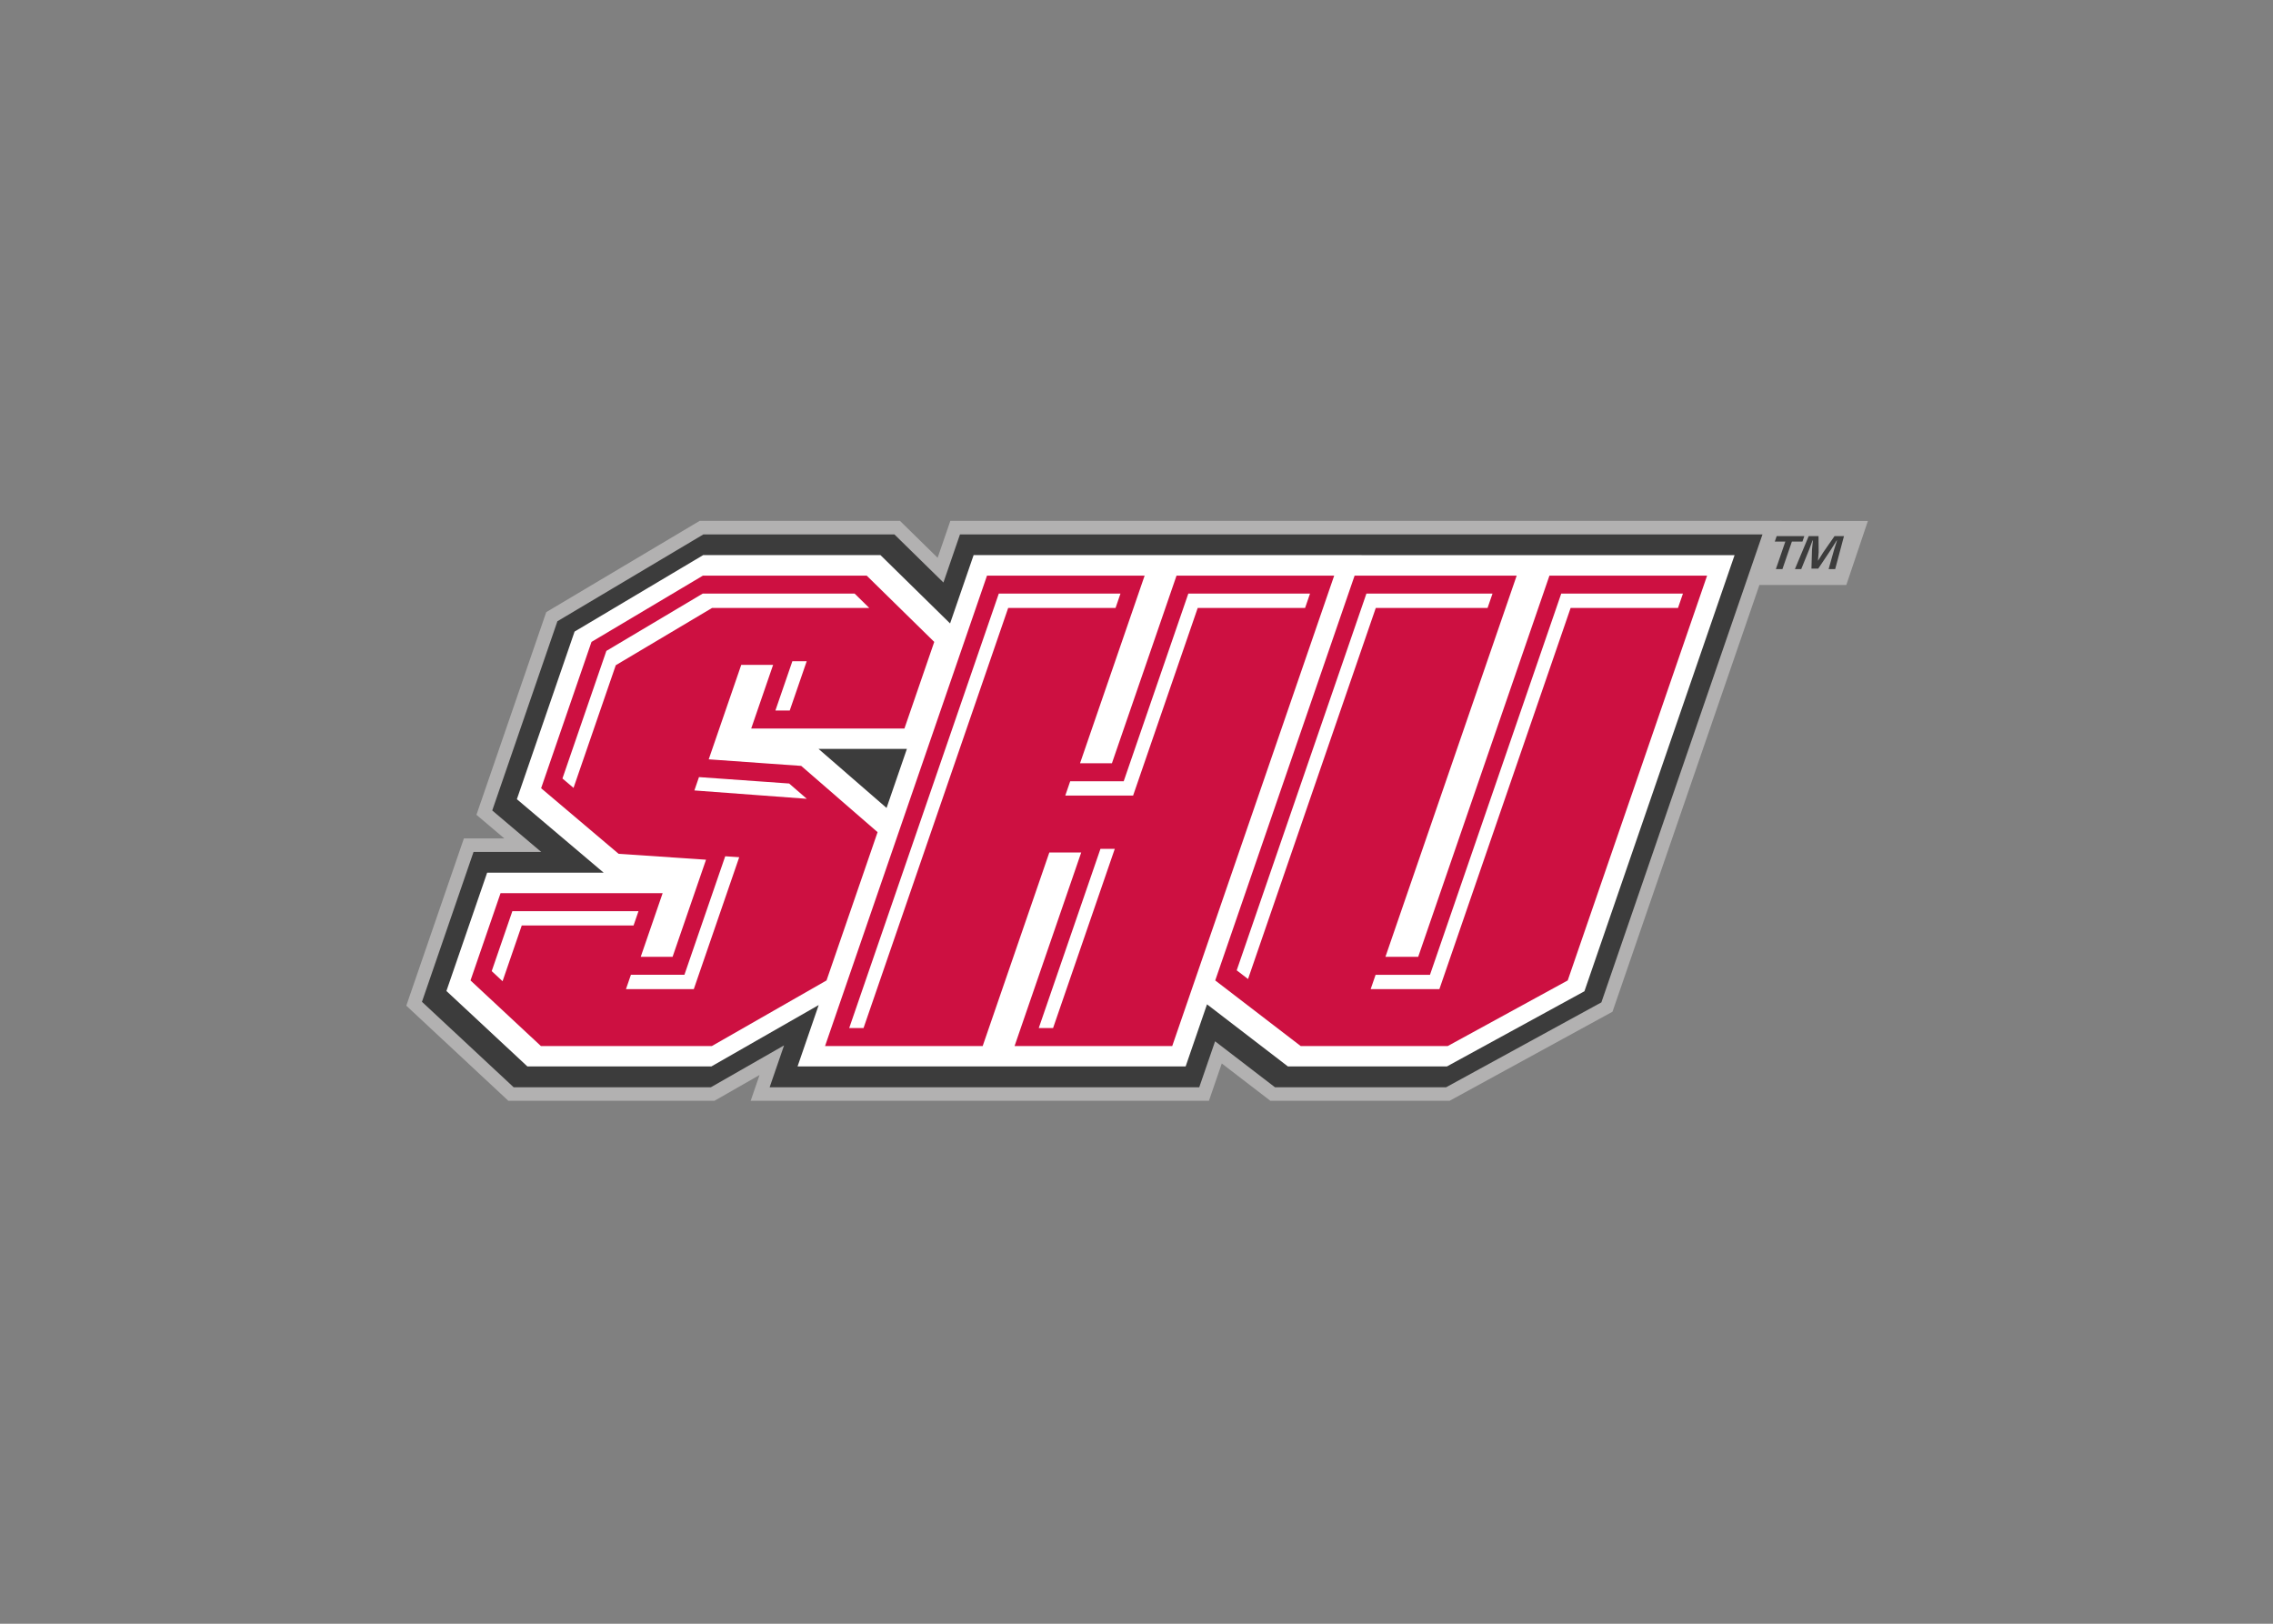 <svg clip-rule="evenodd" fill-rule="evenodd" stroke-linejoin="round" stroke-miterlimit="1.414" viewBox="0 0 560 400" xmlns="http://www.w3.org/2000/svg"><rect x="0" y="0" width="560" height="400" fill="#808080" stroke="none"/><g fill-rule="nonzero" transform="matrix(1.815 0 0 -1.815 -301.779 1199.95)"><path d="m419.816 590.422h-11.731l.004.011h-112.818l-1.726-5.013-5.111 5.013h-27.191l-20.827-12.389-9.472-27.507 3.783-3.203h-5.486l-7.819-22.705 13.852-12.908h27.978l6.121 3.501-1.206-3.501h62.205l1.744 5.066 6.598-5.066h24.326l22.113 12.09 19.942 57.918h11.796l2.929 8.693" fill="#b2b1b1"/><path d="m50.409 2.297-24.765 14.734-11.055 32.101 8.313 7.039h-11.488l-8.752 25.422 15.559 14.5h33.458l12.424-7.106-2.447 7.106h72.894l2.688-7.801 10.161 7.801h29.039l26.346-14.404 27.335-79.392h-63.272-72.894l-2.808 8.158-8.317-8.158h-32.417zm182.118.287-.321.926h1.791l-1.607 4.672h1.111l1.608-4.672h1.791l.318-.926zm5.433 0-2.34 5.598h1.071l1.338-3.293c.198-.515.404-1.05.582-1.565h.06c-.047.494-.108 1.152-.154 1.584l-.09 3.19h1.152l2.078-3.106c.342-.515.734-1.174 1.047-1.668h.061c-.184.597-.368 1.132-.496 1.565l-.928 3.293h1.111l1.494-5.598h-1.603l-1.918 2.758c-.264.411-.551.884-.871 1.398h-.022c.055-.576.094-.988.119-1.42l-.025-2.736z" fill="#3c3c3c" transform="matrix(.8 0 0 -.8 221.417 590.432)"/><path d="m277.378 559.483h11.994l-2.76-8.014zm73.728 26.301h-52.677l-3.194-9.272-9.448 9.272h-24.074l-17.45-10.379-7.832-22.749 11.779-9.972h-15.814l-5.529-16.058 10.992-10.243h24.97l14.571 8.335-2.87-8.335h52.678l2.903 8.432 10.983-8.432h21.579l18.668 10.205 20.383 59.196h-50.621" fill="#fff"/><g transform="matrix(.8 0 0 -.8 221.417 590.432)"><path d="m50.327 9.291-18.898 11.242-8.548 24.823 13.149 11.129 14.832 1-5.674 16.475h-5.406l3.719-10.797h-27.502l-5.097 14.805 11.945 11.131h29.003l19.46-11.131 8.662-25.157-12.959-11.242-15.693-1.113 5.518-16.029h5.408l-3.717 10.799h26l5.058-14.693-11.458-11.241h-27.801zm48.21 0-27.479 79.808h26.745l11.307-32.834h5.41l-11.307 32.834h26.752l27.48-79.808h-26.75l-10.963 31.833h-5.41l10.961-31.833zm62.373 0-23.648 68.677 14.502 11.131h24.946l20.361-11.131 23.648-68.677h-26.75l-22.268 64.669h-5.56l22.27-64.669h-27.502z" fill="#cd1041"/><path d="m50.294 12.34-16.342 9.72-7.453 21.646 1.881 1.594 7.168-20.811 16.34-9.718h26.669l-2.478-2.432h-25.785zm50.243 0-25.382 73.71h2.431l24.545-71.278h18.217l.836-2.432h-20.646zm32.158 0-10.963 31.833h-9.078l-.836 2.432h11.508l10.963-31.834h18.219l.837-2.431h-20.649zm30.217 0-22.006 63.913 1.922 1.475 21.677-62.957h18.967l.838-2.431zm33.058 0-22.27 64.671h-9.228l-.836 2.432h11.66l22.268-64.672h18.218l.838-2.431h-20.649zm-130.458 11.471-2.879 8.363h2.431l2.881-8.363zm-15.846 19.659-.779 2.264 19.071 1.418-2.99-2.594-15.303-1.088zm68.12 12.176-10.469 30.404h2.43l10.471-30.404zm-63.667 1.256-6.924 20.109h-9.078l-.838 2.431h11.508l7.707-22.38zm-36.117 9.313-3.503 10.171 1.839 1.715 3.258-9.457h18.971l.838-2.429h-21.402z" fill="#fff"/></g></g></svg>